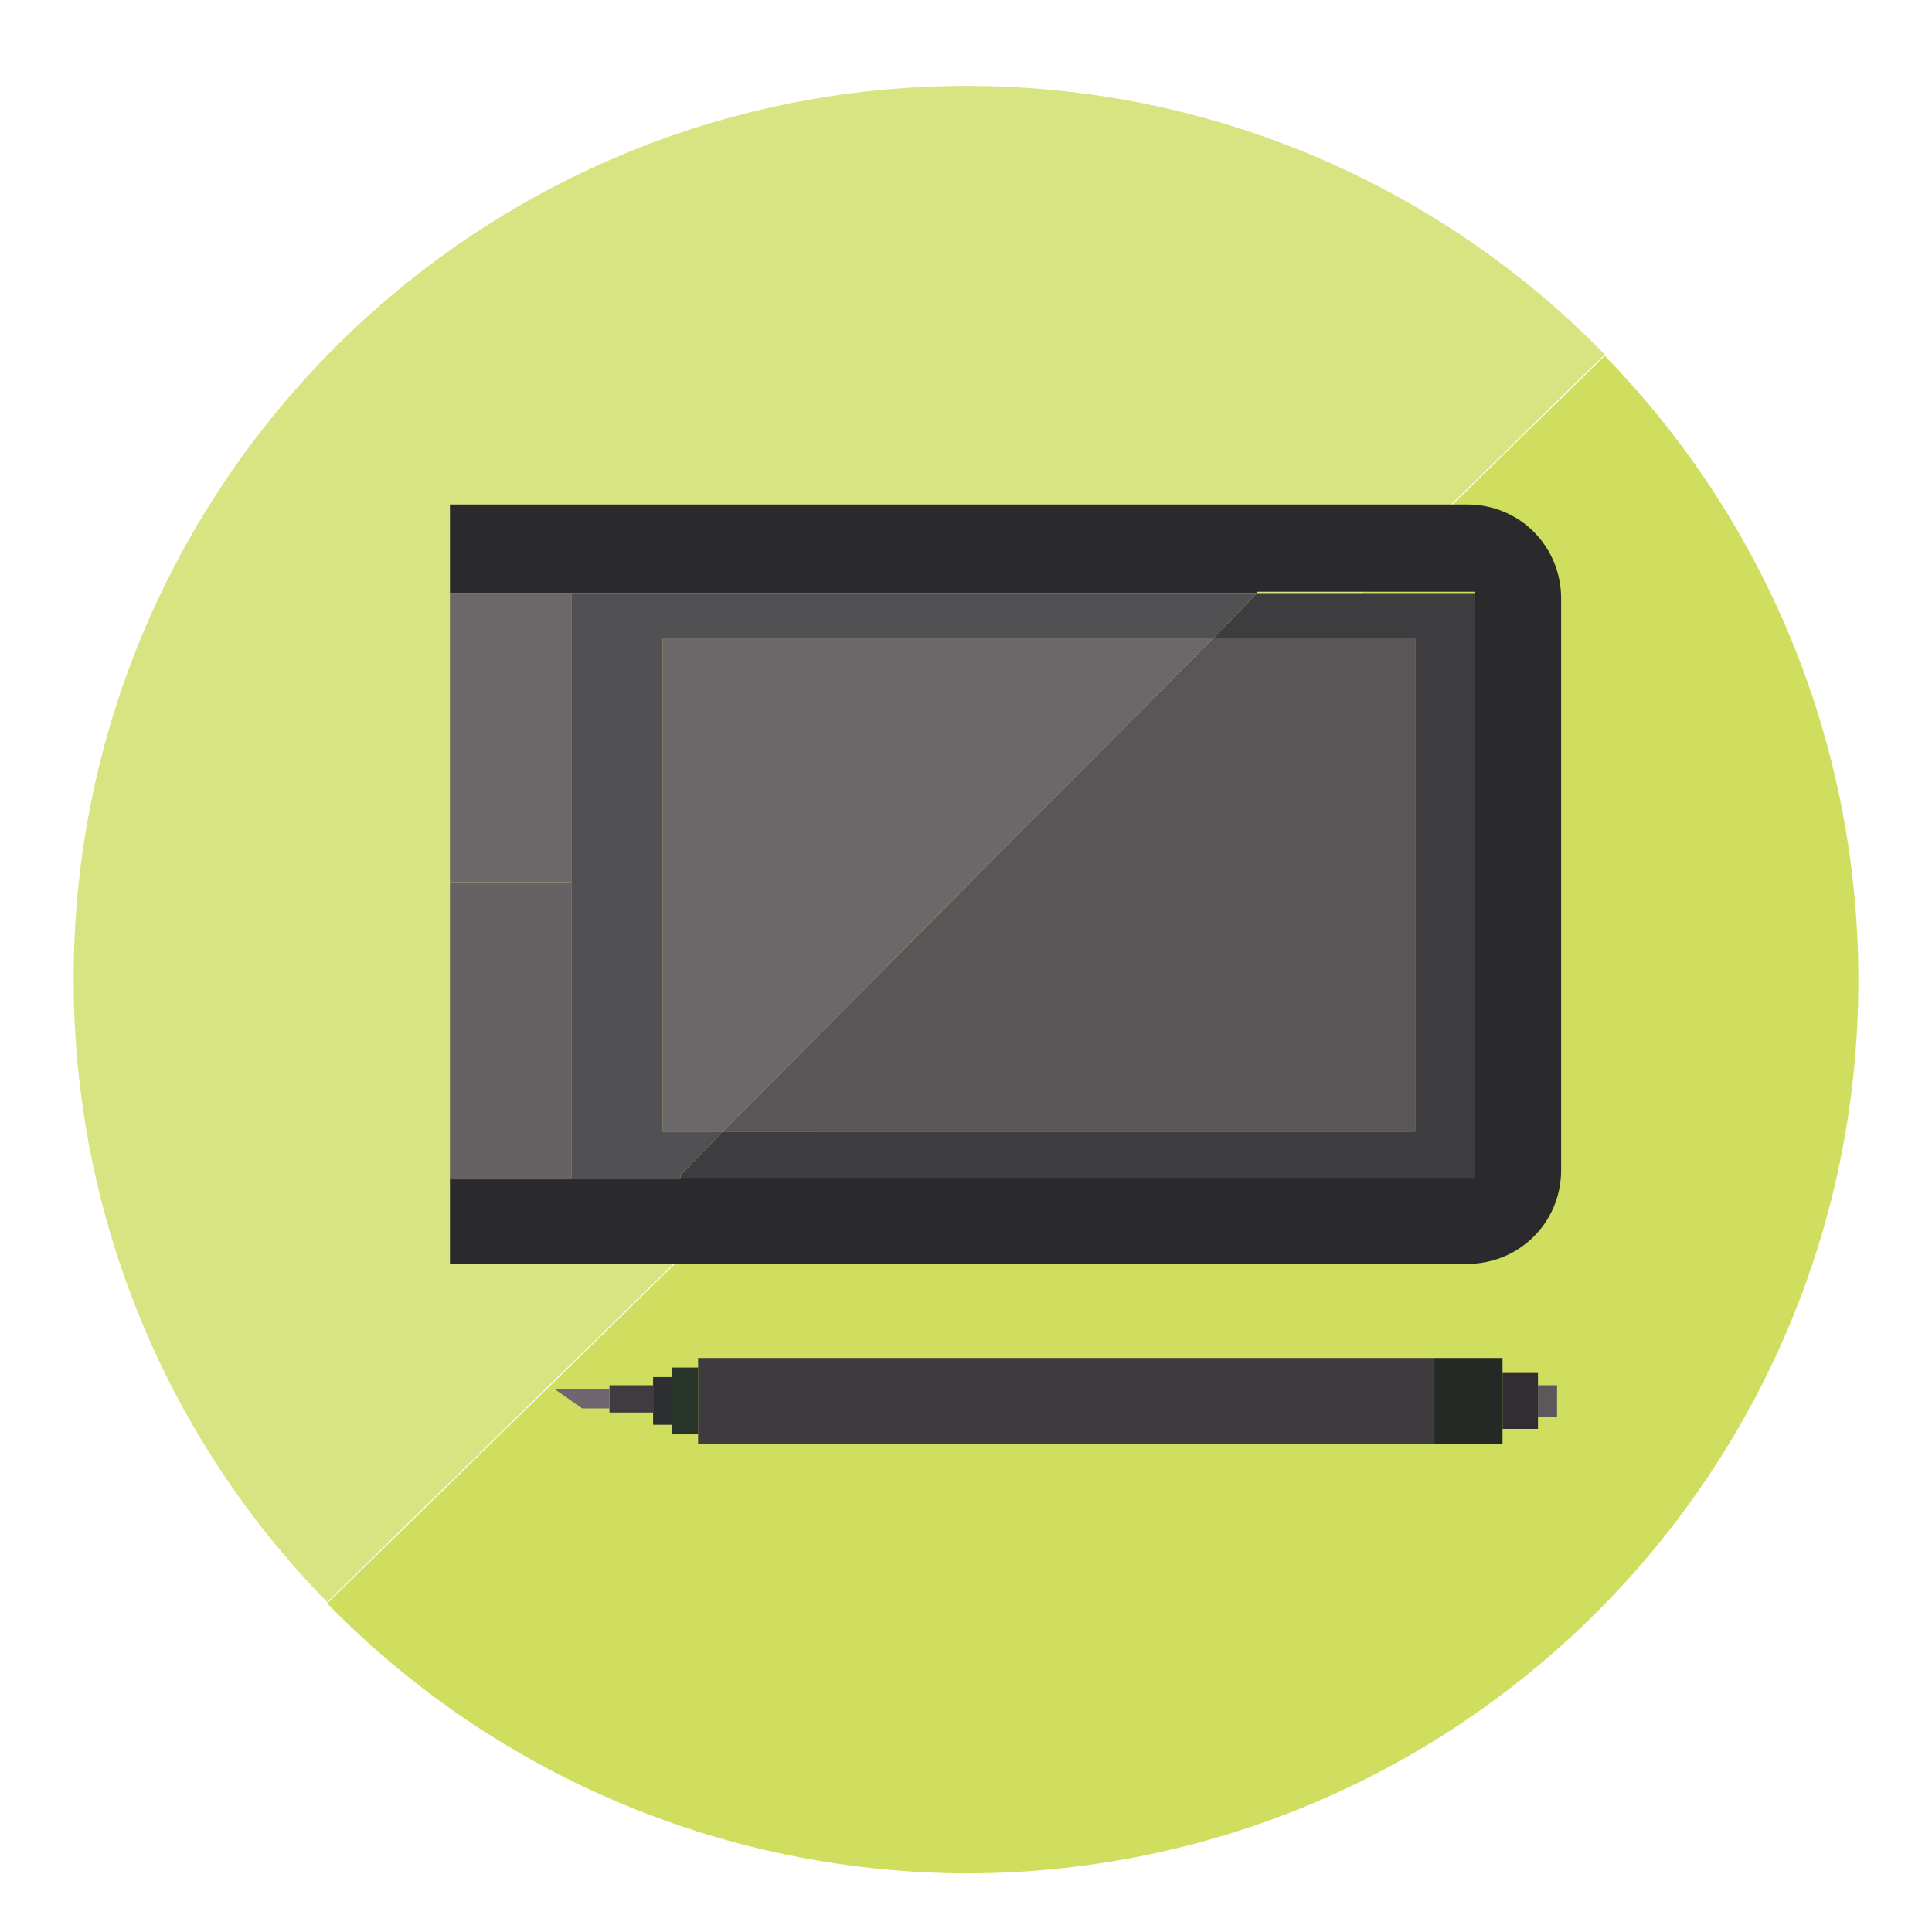 <?xml version="1.0" encoding="utf-8"?>
<!-- Generator: Adobe Illustrator 19.0.0, SVG Export Plug-In . SVG Version: 6.00 Build 0)  -->
<svg version="1.1" xmlns="http://www.w3.org/2000/svg" xmlns:xlink="http://www.w3.org/1999/xlink" x="0px" y="0px"
	 viewBox="-226 350.2 141.7 141.7" style="enable-background:new -226 350.2 141.7 141.7;" xml:space="preserve">
<style type="text/css">
	.st0{fill:#C2E3C8;}
	.st1{fill:#CEE8D2;}
	.st2{fill:#6D6E71;}
	.st3{fill:#E2E3E4;}
	.st4{fill:#E2C7AA;}
	.st5{fill:#888A8C;}
	.st6{fill:#EBEBEC;}
	.st7{fill:#EAD7C3;}
	.st8{fill:#DF9F8F;}
	.st9{fill:#E4B0A2;}
	.st10{fill:#7896B5;}
	.st11{fill:#9FB2C9;}
	.st12{fill:#CFDE5E;}
	.st13{fill:#D8E481;}
	.st14{fill:#5B585C;}
	.st15{fill:#312D33;}
	.st16{fill:#242926;}
	.st17{fill:#3E3B3E;}
	.st18{fill:#5A5557;}
	.st19{fill:#3D3C3E;}
	.st20{fill:#2A2A2C;}
	.st21{fill:#6C6769;}
	.st22{fill:#283329;}
	.st23{fill:#2D2E30;}
	.st24{fill:#515153;}
	.st25{fill:#3F3B3F;}
	.st26{fill:#6E6770;}
	.st27{fill:#666264;}
	.st28{fill:#F8A391;}
	.st29{fill:#FAB9A8;}
	.st30{fill:#8DC63F;}
	.st31{fill:#8CC6EC;}
	.st32{fill:#A3CF62;}
	.st33{fill:#B2D6F1;}
	.st34{fill:#DBDADB;}
	.st35{fill:#F9F9FA;}
	.st36{fill:#F8F8F8;}
	.st37{fill:#F1F2F2;}
	.st38{fill:#959594;}
	.st39{fill:#00B9F2;}
	.st40{fill:#F15B40;}
	.st41{fill:#CDC4E1;}
	.st42{fill:#DAD3E8;}
	.st43{fill:#070807;}
	.st44{fill:#D7EBF2;}
	.st45{fill:#312F2F;}
	.st46{fill:#CFE4F6;}
	.st47{fill:#DEECF9;}
	.st48{fill:#BFD7DC;}
	.st49{fill:#9CB6C6;}
	.st50{fill:#AEC2D0;}
	.st51{fill:#C1CFDA;}
	.st52{fill:#DEEEF4;}
	.st53{fill:#D6EBF2;}
</style>
<g id="graphic_x5F_bg">
	<g id="XMLID_89_">
		<g>
			<path class="st12" d="M-202,467.8l93.7-91.5h0c11.5,11.8,18.6,28,18.6,45.8c0,36.2-29.3,65.5-65.5,65.5
				C-173.5,487.5-190.1,480-202,467.8z"/>
			<path class="st13" d="M-220.6,422c0-36.2,29.3-65.5,65.5-65.5c18.4,0,35,7.6,46.8,19.7l-93.7,91.5h0
				C-213.5,456-220.6,439.8-220.6,422z"/>
		</g>
		<g>
		</g>
	</g>
</g>
<g id="graphic">
	<g id="Calque_3_3_">
		<g id="XMLID_193_">
			<g id="XMLID_195_">
				<rect id="XMLID_228_" x="-113.2" y="451.8" class="st14" width="1.4" height="2.3"/>
				<polygon id="XMLID_227_" class="st15" points="-115.8,455 -115.8,450.9 -113.2,450.9 -113.2,451.8 -113.2,454.1 -113.2,455
					"/>
				<polygon id="XMLID_226_" class="st16" points="-115.8,455 -115.8,456.1 -120.8,456.1 -120.8,449.8 -115.8,449.8 -115.8,450.9
									"/>
				<polygon id="XMLID_207_" class="st17" points="-120.8,449.8 -120.8,456.1 -174.8,456.1 -174.8,455.4 -174.8,450.5 -174.8,449.8
									"/>
				<polygon id="XMLID_206_" class="st18" points="-173,433.2 -137,397 -122.2,397 -122.2,433.2 				"/>
				<polygon id="XMLID_205_" class="st19" points="-133.8,393.7 -117.8,393.7 -117.8,436.7 -176.1,436.7 -176.1,436.4 -173,433.2
					-122.2,433.2 -122.2,397 -137,397 				"/>
				<path id="XMLID_204_" class="st20" d="M-133.8,393.7h-50.3h-8.9v-6.5h74.6c3.9,0,6.9,3.1,6.9,6.9V436c0,3.9-3.1,6.9-6.9,6.9
					H-193v-6.3h8.9h8h58.3v-43H-133.8z"/>
				<polygon id="XMLID_203_" class="st21" points="-177.4,433.2 -177.4,397 -137,397 -173,433.2 				"/>
				<polygon id="XMLID_202_" class="st22" points="-176.7,454.7 -176.7,451.2 -176.7,450.5 -174.8,450.5 -174.8,455.4 -176.7,455.4
									"/>
				<polygon id="XMLID_201_" class="st23" points="-178.1,453.8 -178.1,451.8 -178.1,451.2 -176.7,451.2 -176.7,454.7 -178.1,454.7
									"/>
				<polygon id="XMLID_200_" class="st24" points="-176.1,436.7 -184.1,436.7 -184.1,414.9 -184.1,393.7 -133.8,393.7 -137,397
					-177.4,397 -177.4,433.2 -173,433.2 -176.1,436.4 				"/>
				<polygon id="XMLID_199_" class="st25" points="-181.3,453.5 -181.3,452.1 -181.3,451.8 -178.1,451.8 -178.1,453.8 -181.3,453.8
									"/>
				<polygon id="XMLID_198_" class="st26" points="-185.3,452.1 -181.3,452.1 -181.3,453.5 -183.3,453.5 				"/>
				<rect id="XMLID_197_" x="-193" y="414.9" class="st27" width="8.9" height="21.8"/>
				<rect id="XMLID_196_" x="-193" y="393.7" class="st21" width="8.9" height="21.2"/>
			</g>
			<g id="XMLID_194_">
			</g>
		</g>
	</g>
</g>
</svg>
